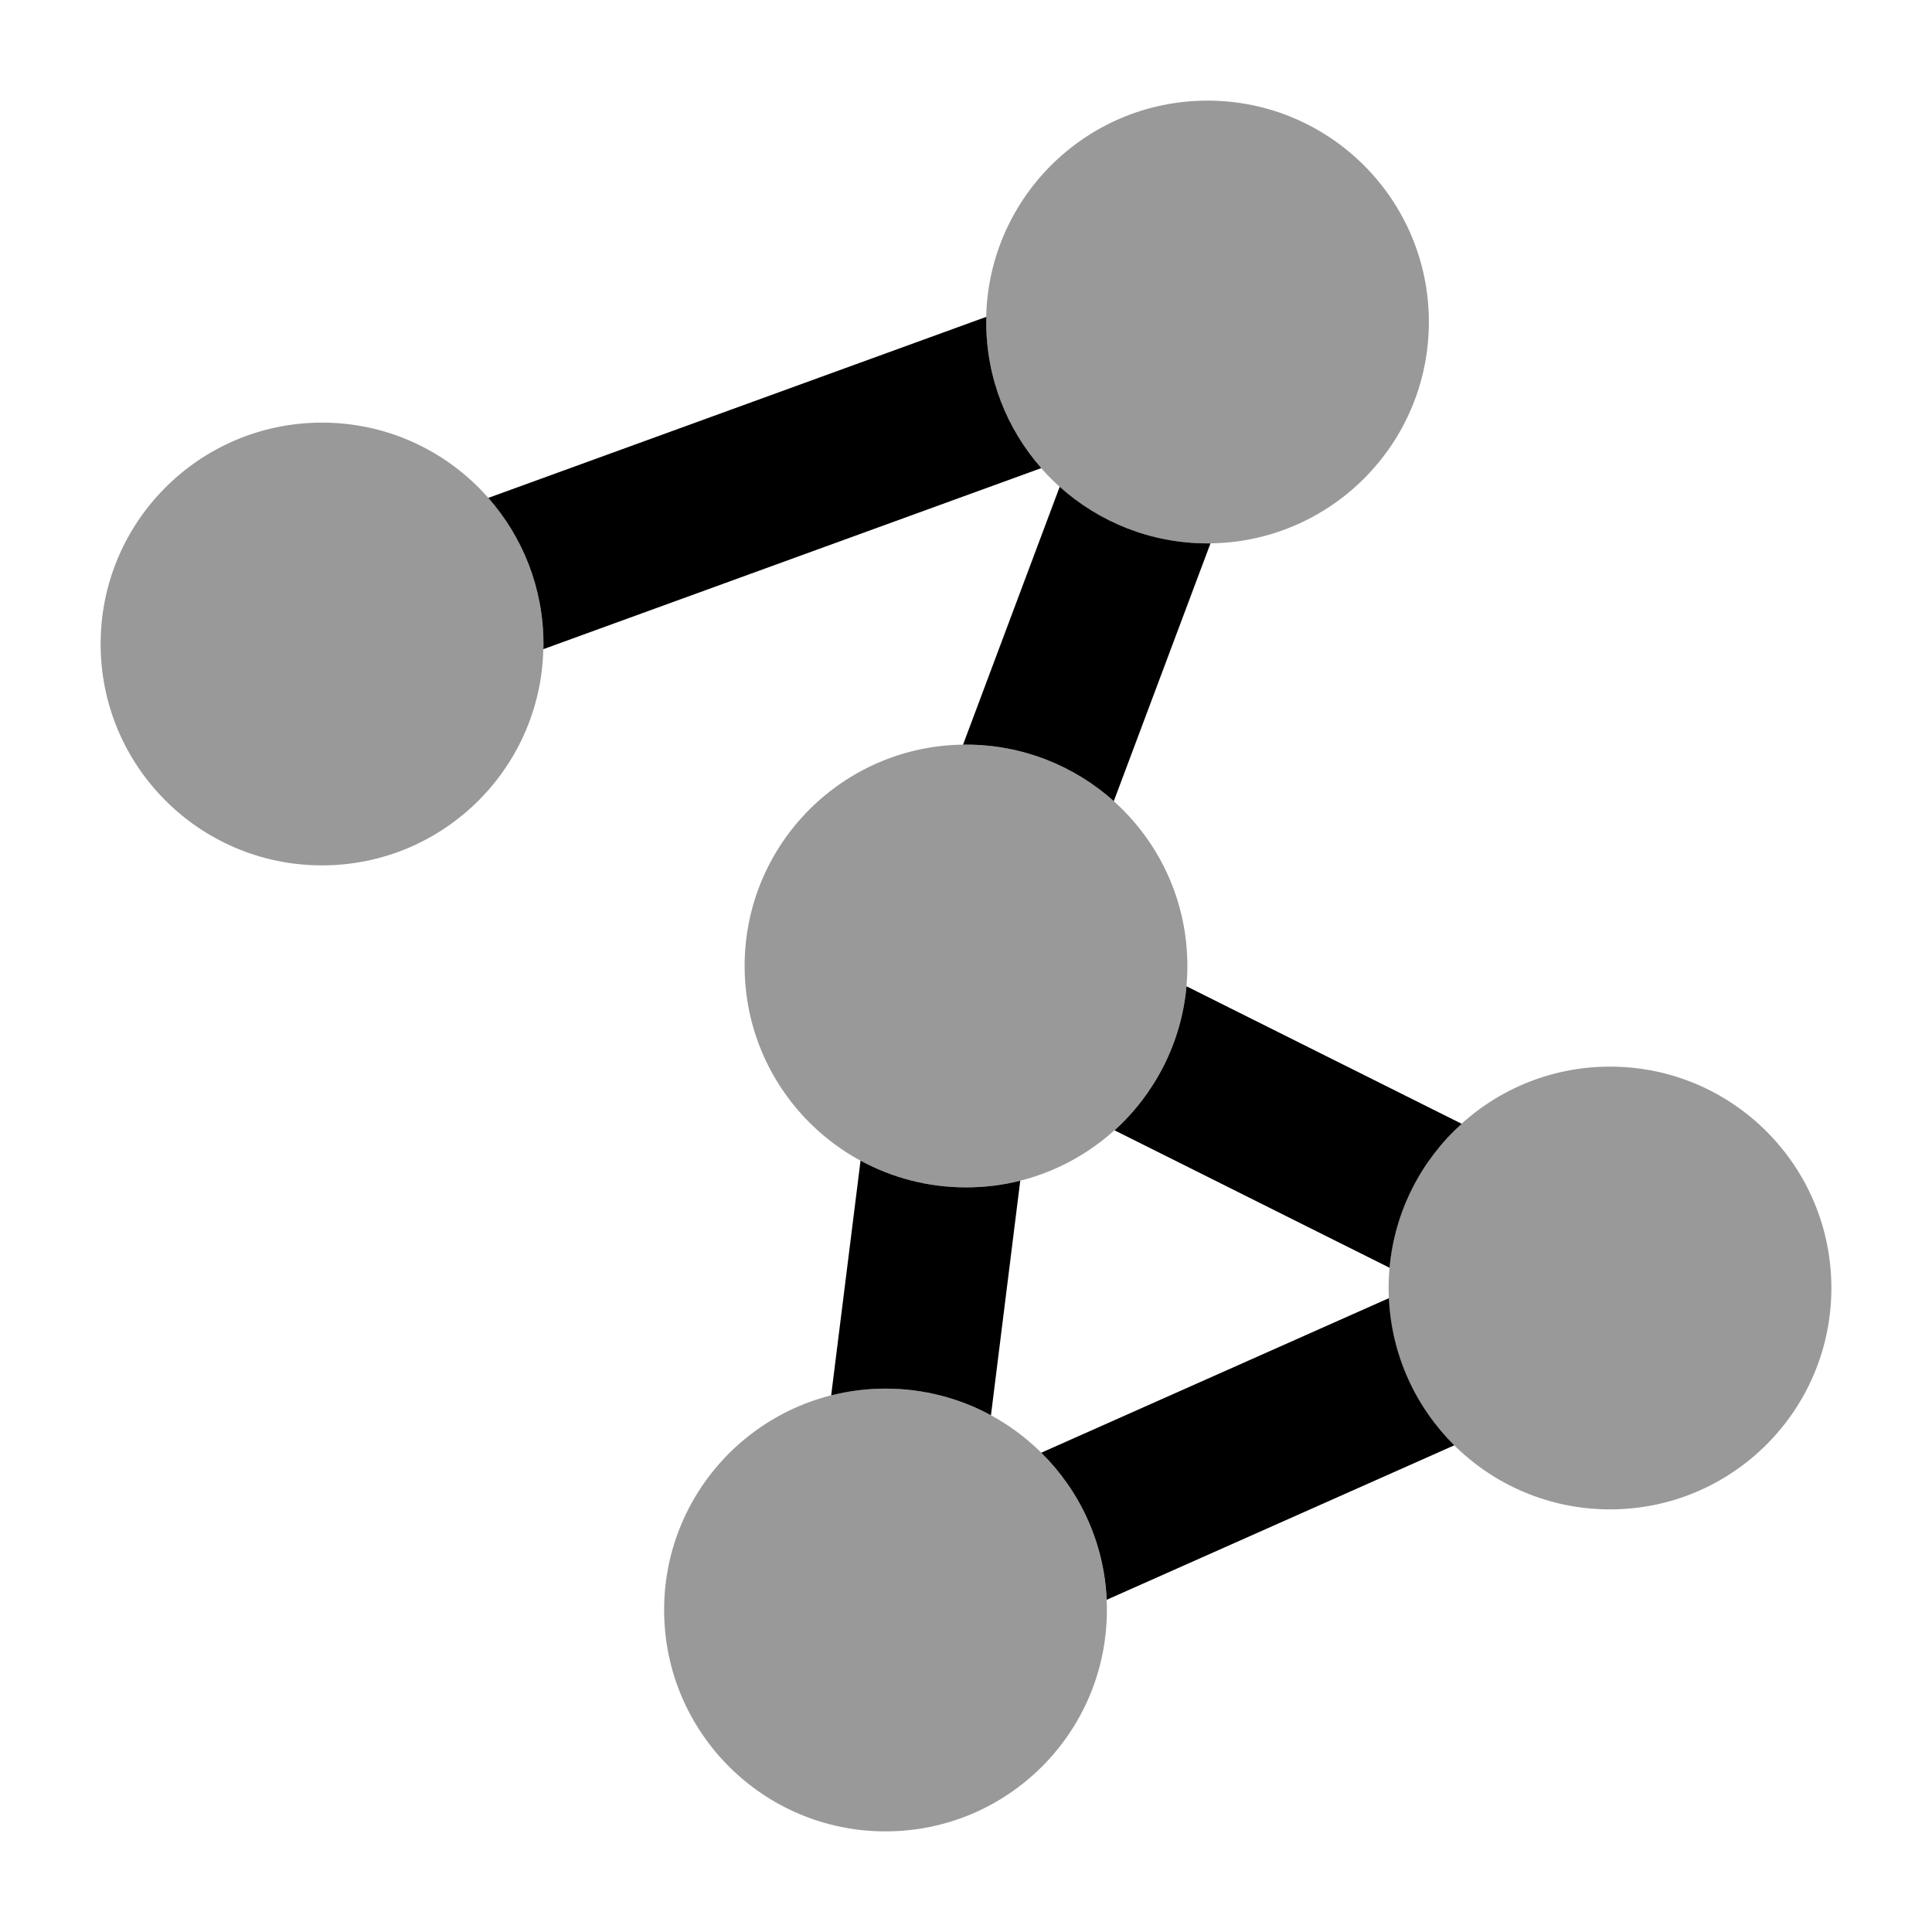 <svg width="24" height="24" viewBox="0 0 24 24" xmlns="http://www.w3.org/2000/svg">
<g opacity="0.4">
<path d="M9.25 12C9.25 10.481 10.481 9.25 12 9.25C13.519 9.25 14.75 10.481 14.75 12C14.75 13.519 13.519 14.75 12 14.75C10.481 14.75 9.25 13.519 9.25 12Z" fill="currentColor"/>
<path d="M17.25 16C17.25 14.481 18.481 13.25 20 13.25C21.519 13.25 22.75 14.481 22.75 16C22.75 17.519 21.519 18.75 20 18.75C18.481 18.75 17.25 17.519 17.25 16Z" fill="currentColor"/>
<path d="M8.25 20C8.25 18.481 9.481 17.25 11 17.25C12.519 17.25 13.75 18.481 13.75 20C13.75 21.519 12.519 22.75 11 22.75C9.481 22.75 8.25 21.519 8.25 20Z" fill="currentColor"/>
<path d="M12.25 4C12.25 2.481 13.481 1.25 15 1.25C16.519 1.25 17.75 2.481 17.75 4C17.75 5.519 16.519 6.75 15 6.75C13.481 6.75 12.25 5.519 12.25 4Z" fill="currentColor"/>
<path d="M1.25 8C1.25 6.481 2.481 5.25 4 5.25C5.519 5.25 6.75 6.481 6.75 8C6.75 9.519 5.519 10.75 4 10.75C2.481 10.75 1.25 9.519 1.25 8Z" fill="currentColor"/>
</g>
<path d="M12.252 3.936L6.066 6.185C6.492 6.669 6.751 7.304 6.751 8C6.751 8.022 6.751 8.043 6.75 8.064L12.935 5.815C12.509 5.331 12.251 4.696 12.251 4C12.251 3.979 12.251 3.957 12.252 3.936Z" fill="currentColor"/>
<path d="M13.164 6.047C13.651 6.484 14.295 6.75 15.001 6.75C15.013 6.75 15.025 6.75 15.037 6.75L13.836 9.952C13.349 9.516 12.706 9.25 12.001 9.25C11.988 9.25 11.976 9.25 11.963 9.251L13.164 6.047Z" fill="currentColor"/>
<path d="M10.69 14.418L10.325 17.334C10.542 17.279 10.768 17.25 11.001 17.25C11.475 17.25 11.921 17.37 12.31 17.581L12.674 14.667C12.459 14.722 12.233 14.75 12.001 14.75C11.526 14.75 11.08 14.63 10.69 14.418Z" fill="currentColor"/>
<path d="M13.845 14.041L17.262 15.749C17.326 15.041 17.658 14.411 18.157 13.96L14.739 12.252C14.675 12.96 14.343 13.59 13.845 14.041Z" fill="currentColor"/>
<path d="M18.066 17.954C17.59 17.483 17.286 16.84 17.254 16.126L12.935 18.046C13.411 18.516 13.716 19.159 13.748 19.873L18.066 17.954Z" fill="currentColor"/>
</svg>
